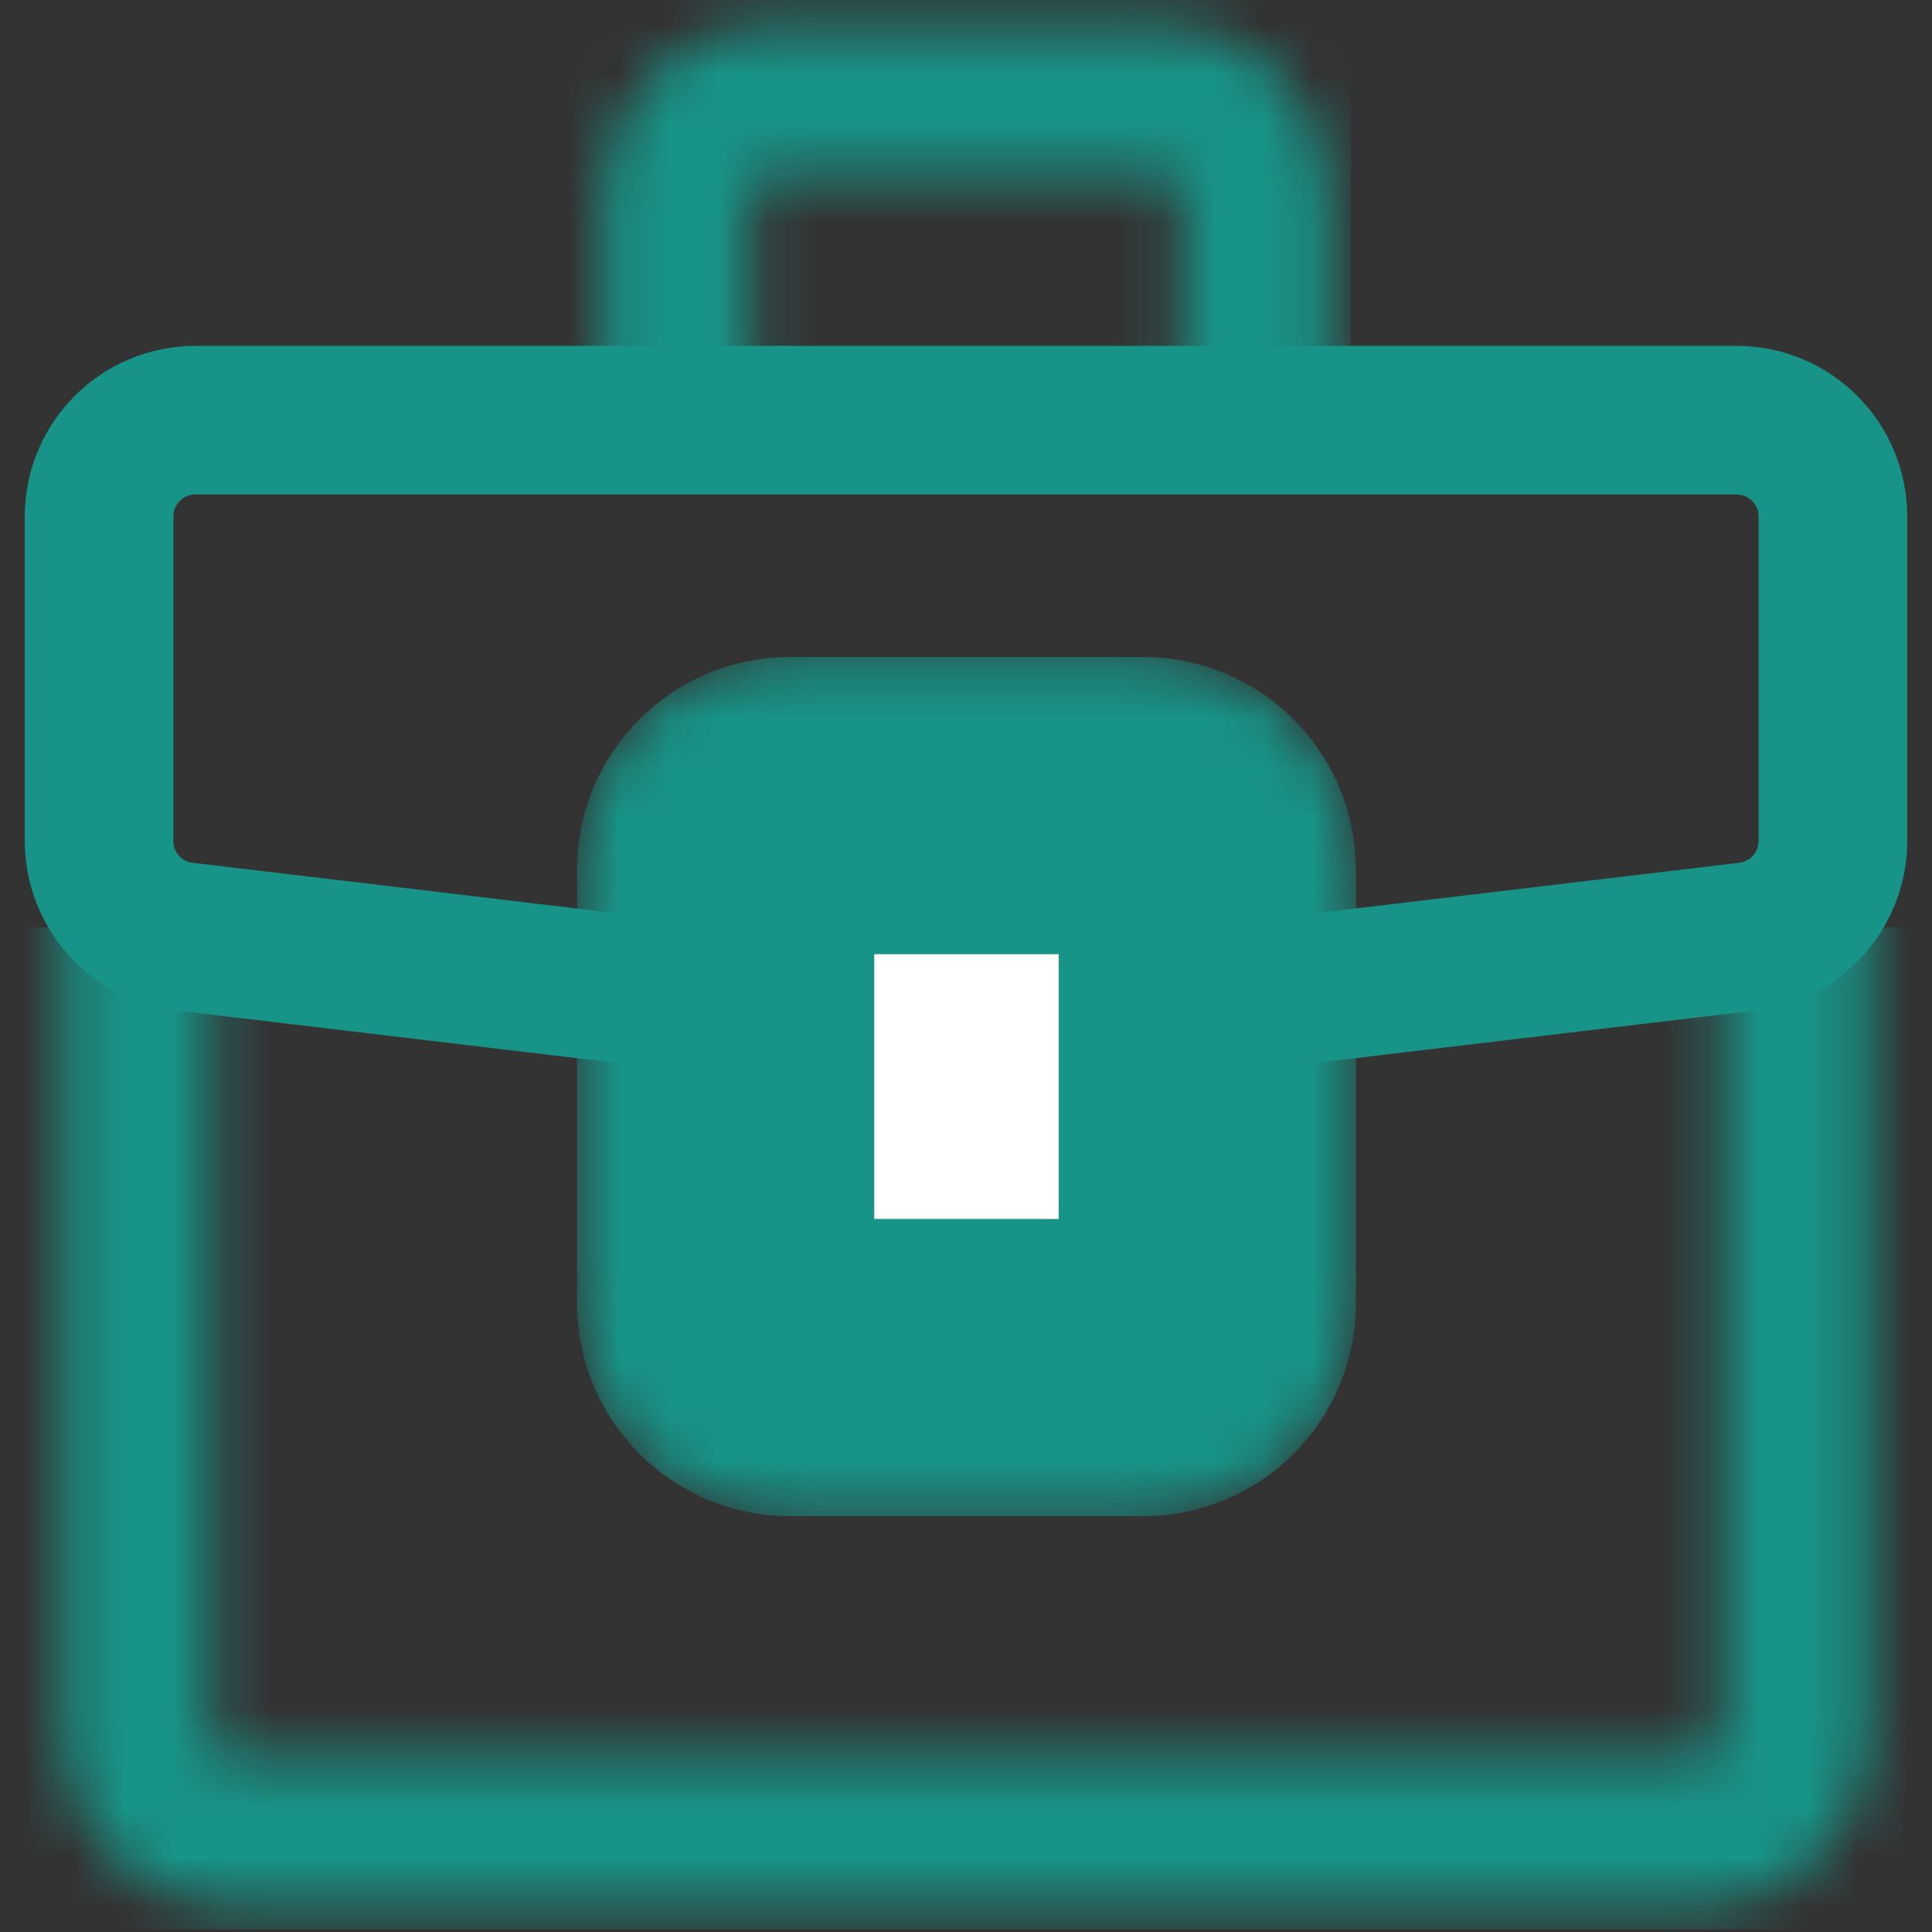 <svg width="39" height="39" viewBox="0 0 39 39" fill="none" xmlns="http://www.w3.org/2000/svg">
<rect x="0" y="0" width="39" height="39" fill="#333333" stroke="none"/>
<path d="M19.73 20.758L35.285 18.906C36.264 18.789 37 17.96 37 16.975V10.427C37 9.353 36.13 8.482 35.056 8.482H3.944C2.871 8.482 2 9.353 2 10.427V16.975C2 17.96 2.737 18.789 3.715 18.906L19.27 20.758M19.73 20.758L19.96 22.689M19.73 20.758C19.577 20.776 19.423 20.776 19.27 20.758M19.27 20.758L19.04 22.689" stroke="#189387" stroke-width="3"/>
<mask id="mask0_147_54" style="mask-type:alpha" maskUnits="userSpaceOnUse" x="12" y="0" width="15" height="14">
<path d="M23.386 2H15.608C14.535 2 13.664 2.871 13.664 3.945V10.168C13.664 11.242 14.535 12.113 15.608 12.113H23.386C24.46 12.113 25.331 11.242 25.331 10.168V3.945C25.331 2.871 24.46 2 23.386 2Z" stroke="#189387" stroke-width="3"/>
</mask>
<g mask="url(#mask0_147_54)">
<path d="M27.268 -5.547H8.602V7.055H27.268V-5.547Z" fill="#189387"/>
</g>
<mask id="mask1_147_54" style="mask-type:alpha" maskUnits="userSpaceOnUse" x="1" y="6" width="37" height="33">
<path d="M34.277 8.217H4.722C3.648 8.217 2.777 9.087 2.777 10.162V35.054C2.777 36.128 3.648 36.998 4.722 36.998H34.277C35.351 36.998 36.222 36.128 36.222 35.054V10.162C36.222 9.087 35.351 8.217 34.277 8.217Z" stroke="#189387" stroke-width="3"/>
</mask>
<g mask="url(#mask1_147_54)">
<path d="M49.053 18.721H-3.836V38.946H49.053V18.721Z" fill="#189387"/>
</g>
<mask id="mask2_147_54" style="mask-type:luminance" maskUnits="userSpaceOnUse" x="11" y="13" width="17" height="18">
<path d="M23.074 16.262H15.945C15.229 16.262 14.648 16.842 14.648 17.558V26.309C14.648 27.025 15.229 27.606 15.945 27.606H23.074C23.79 27.606 24.371 27.025 24.371 26.309V17.558C24.371 16.842 23.79 16.262 23.074 16.262Z" fill="white" stroke="#189387" stroke-width="6"/>
</mask>
<g mask="url(#mask2_147_54)">
<path d="M23.074 16.262H15.945C15.229 16.262 14.648 16.842 14.648 17.558V26.309C14.648 27.025 15.229 27.606 15.945 27.606H23.074C23.79 27.606 24.371 27.025 24.371 26.309V17.558C24.371 16.842 23.79 16.262 23.074 16.262Z" fill="white" stroke="#189387" stroke-width="6"/>
</g>
</svg>
